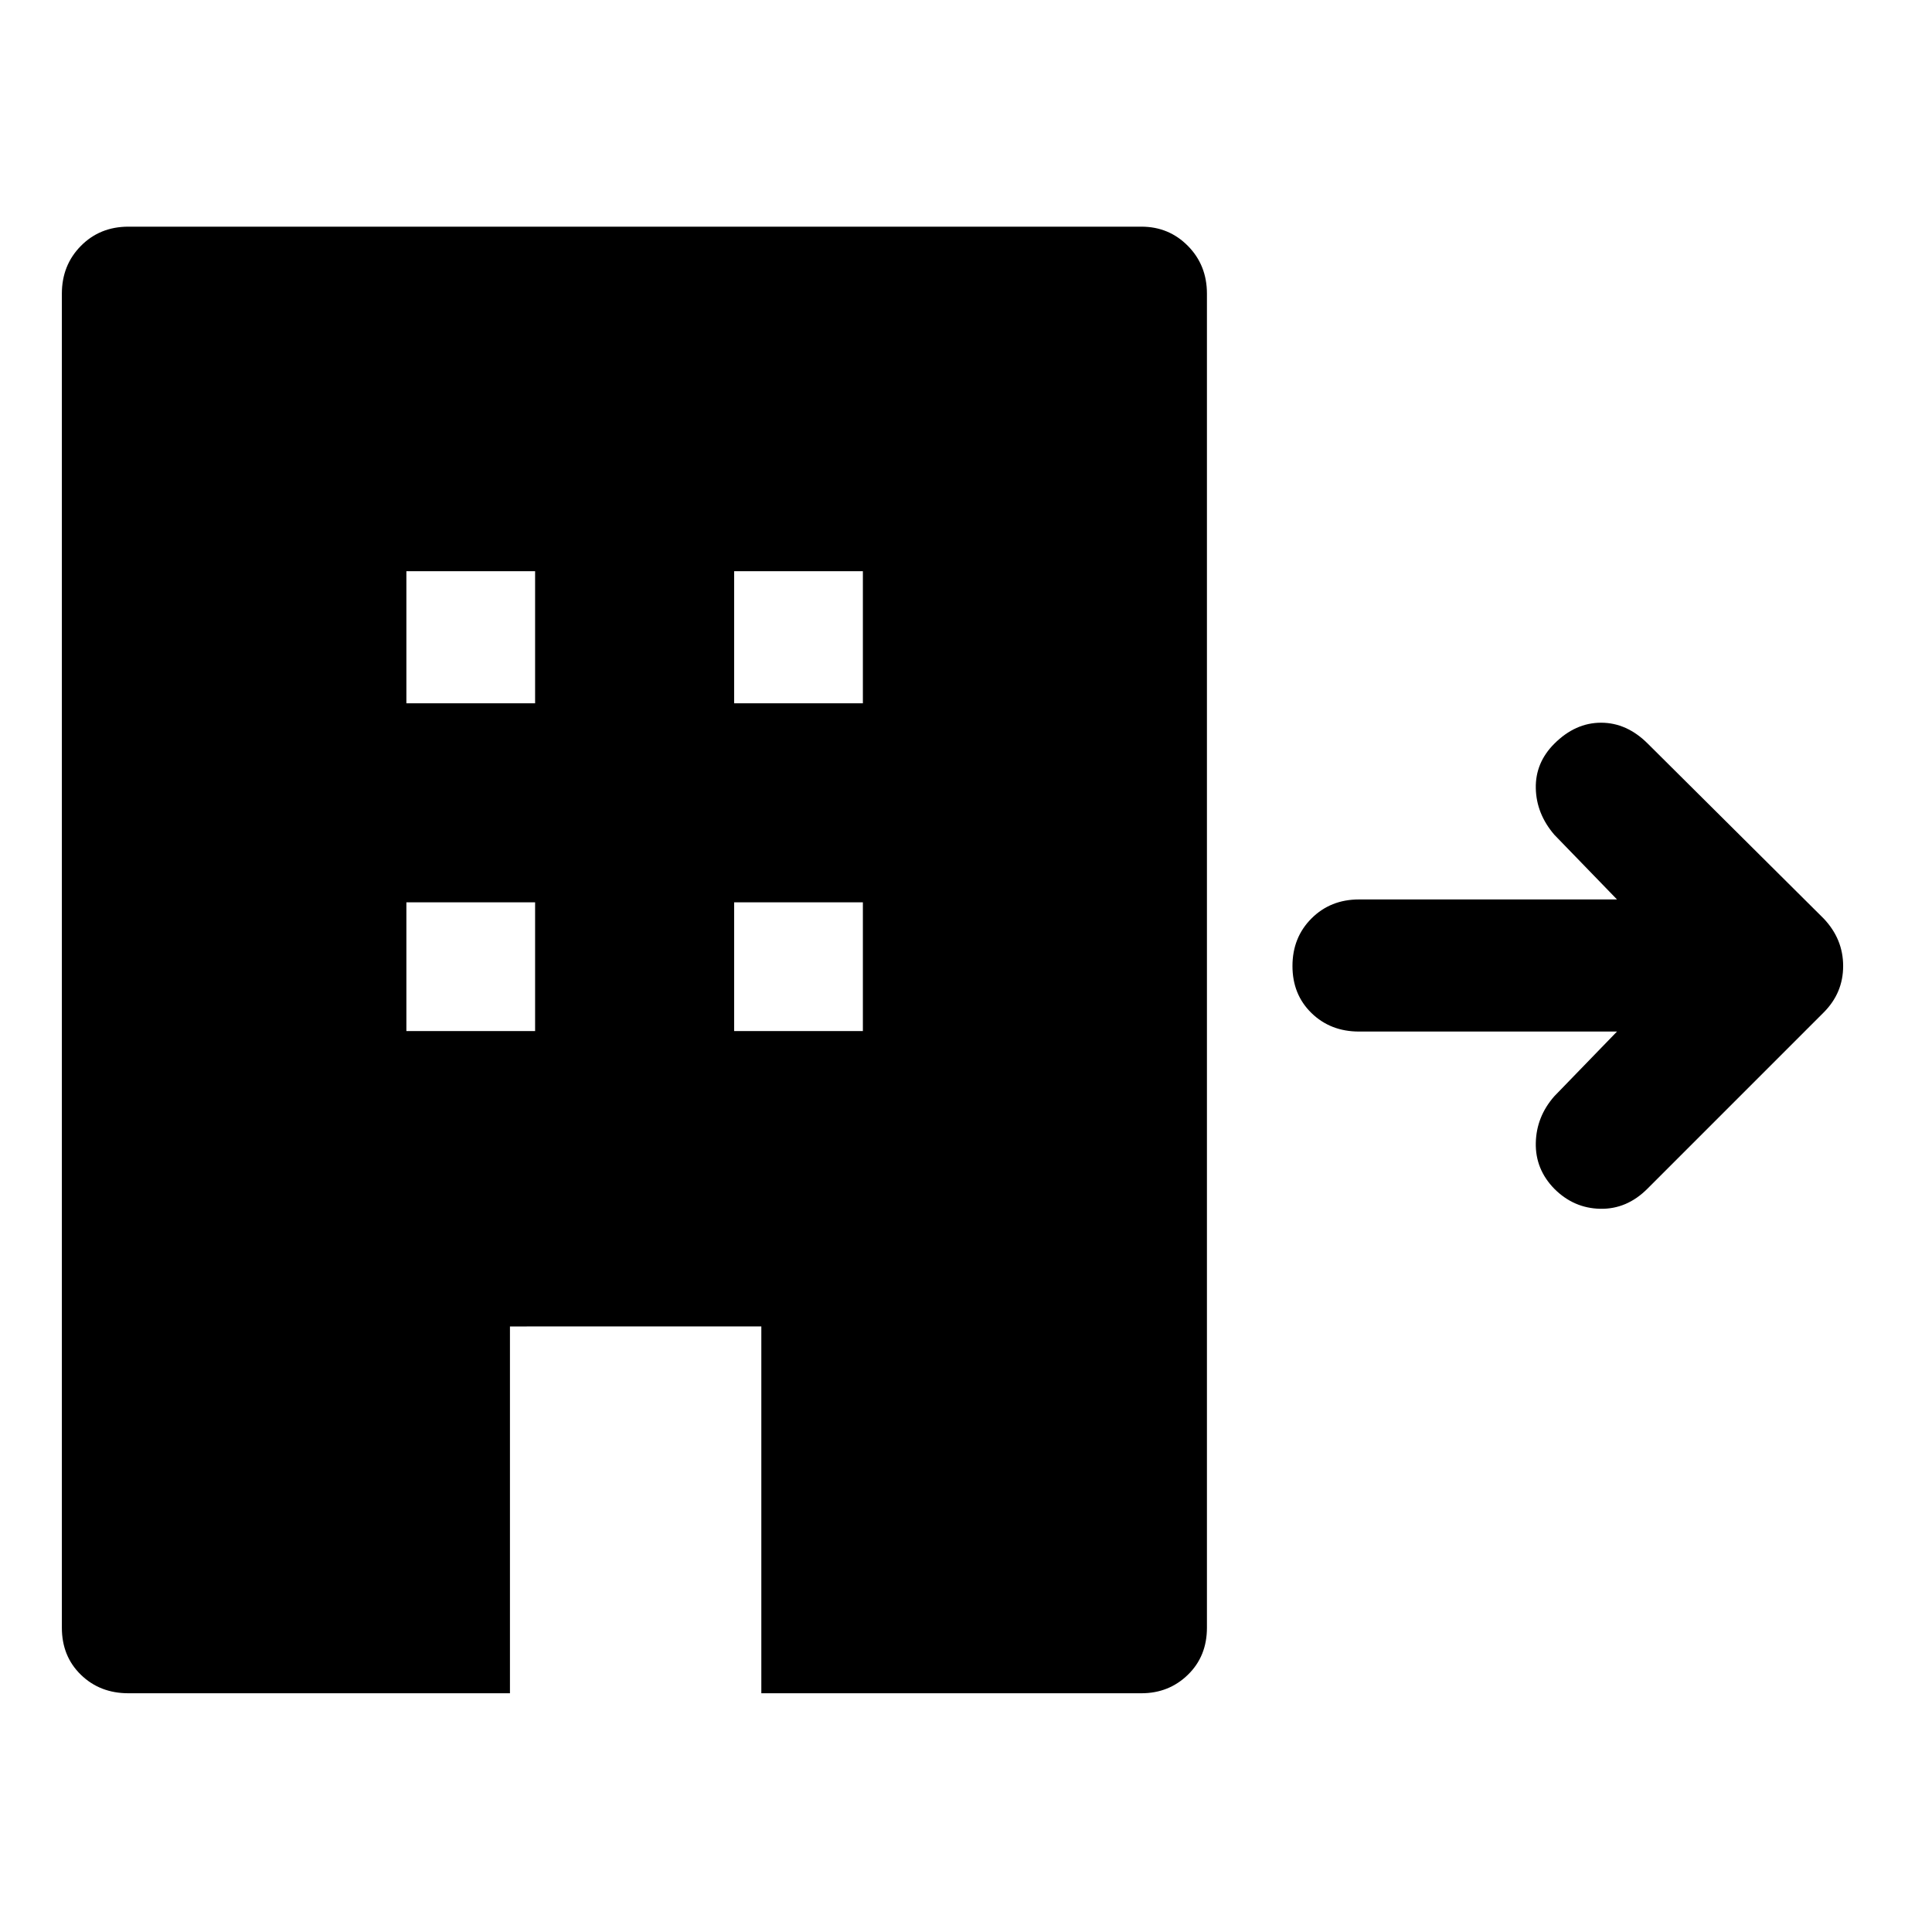 <svg xmlns="http://www.w3.org/2000/svg" height="48" viewBox="0 -960 960 960" width="48"><path d="M63.8-118.63q-14.17 0-23.62-9.2-9.44-9.19-9.44-23.37v-662.87q0-14.17 9.44-23.73 9.45-9.57 23.62-9.57h503.35q13.68 0 23.12 9.57 9.45 9.56 9.45 23.73v662.87q0 14.18-9.45 23.37-9.44 9.2-23.12 9.2H378.3v-182.26H253.39v182.26H63.8Zm138.13-329.04h63.96v-63.96h-63.96v63.96Zm0-162.87h63.96v-65.63h-63.96v65.63ZM364.8-447.67h63.96v-63.96H364.8v63.96Zm0-162.87h63.96v-65.63H364.8v65.63ZM642.22-480q0-14.17 9.44-23.62 9.45-9.45 23.62-9.45h128.2l-31.13-32.13q-8.96-10.43-9.22-23.12-.26-12.68 9.2-22.14 10.43-10.43 23.24-10.43 12.8 0 23.23 10.43l87.35 86.85q9.7 10.2 9.7 23.61t-9.7 23.11l-87.58 87.59q-10.2 10.19-23.37 9.94-13.18-.25-22.87-9.94-9.46-9.7-9.2-22.75.26-13.06 9.22-23.25l31.13-32.13h-128.2q-14.17 0-23.62-9.2-9.44-9.2-9.44-23.37Z"/></svg>